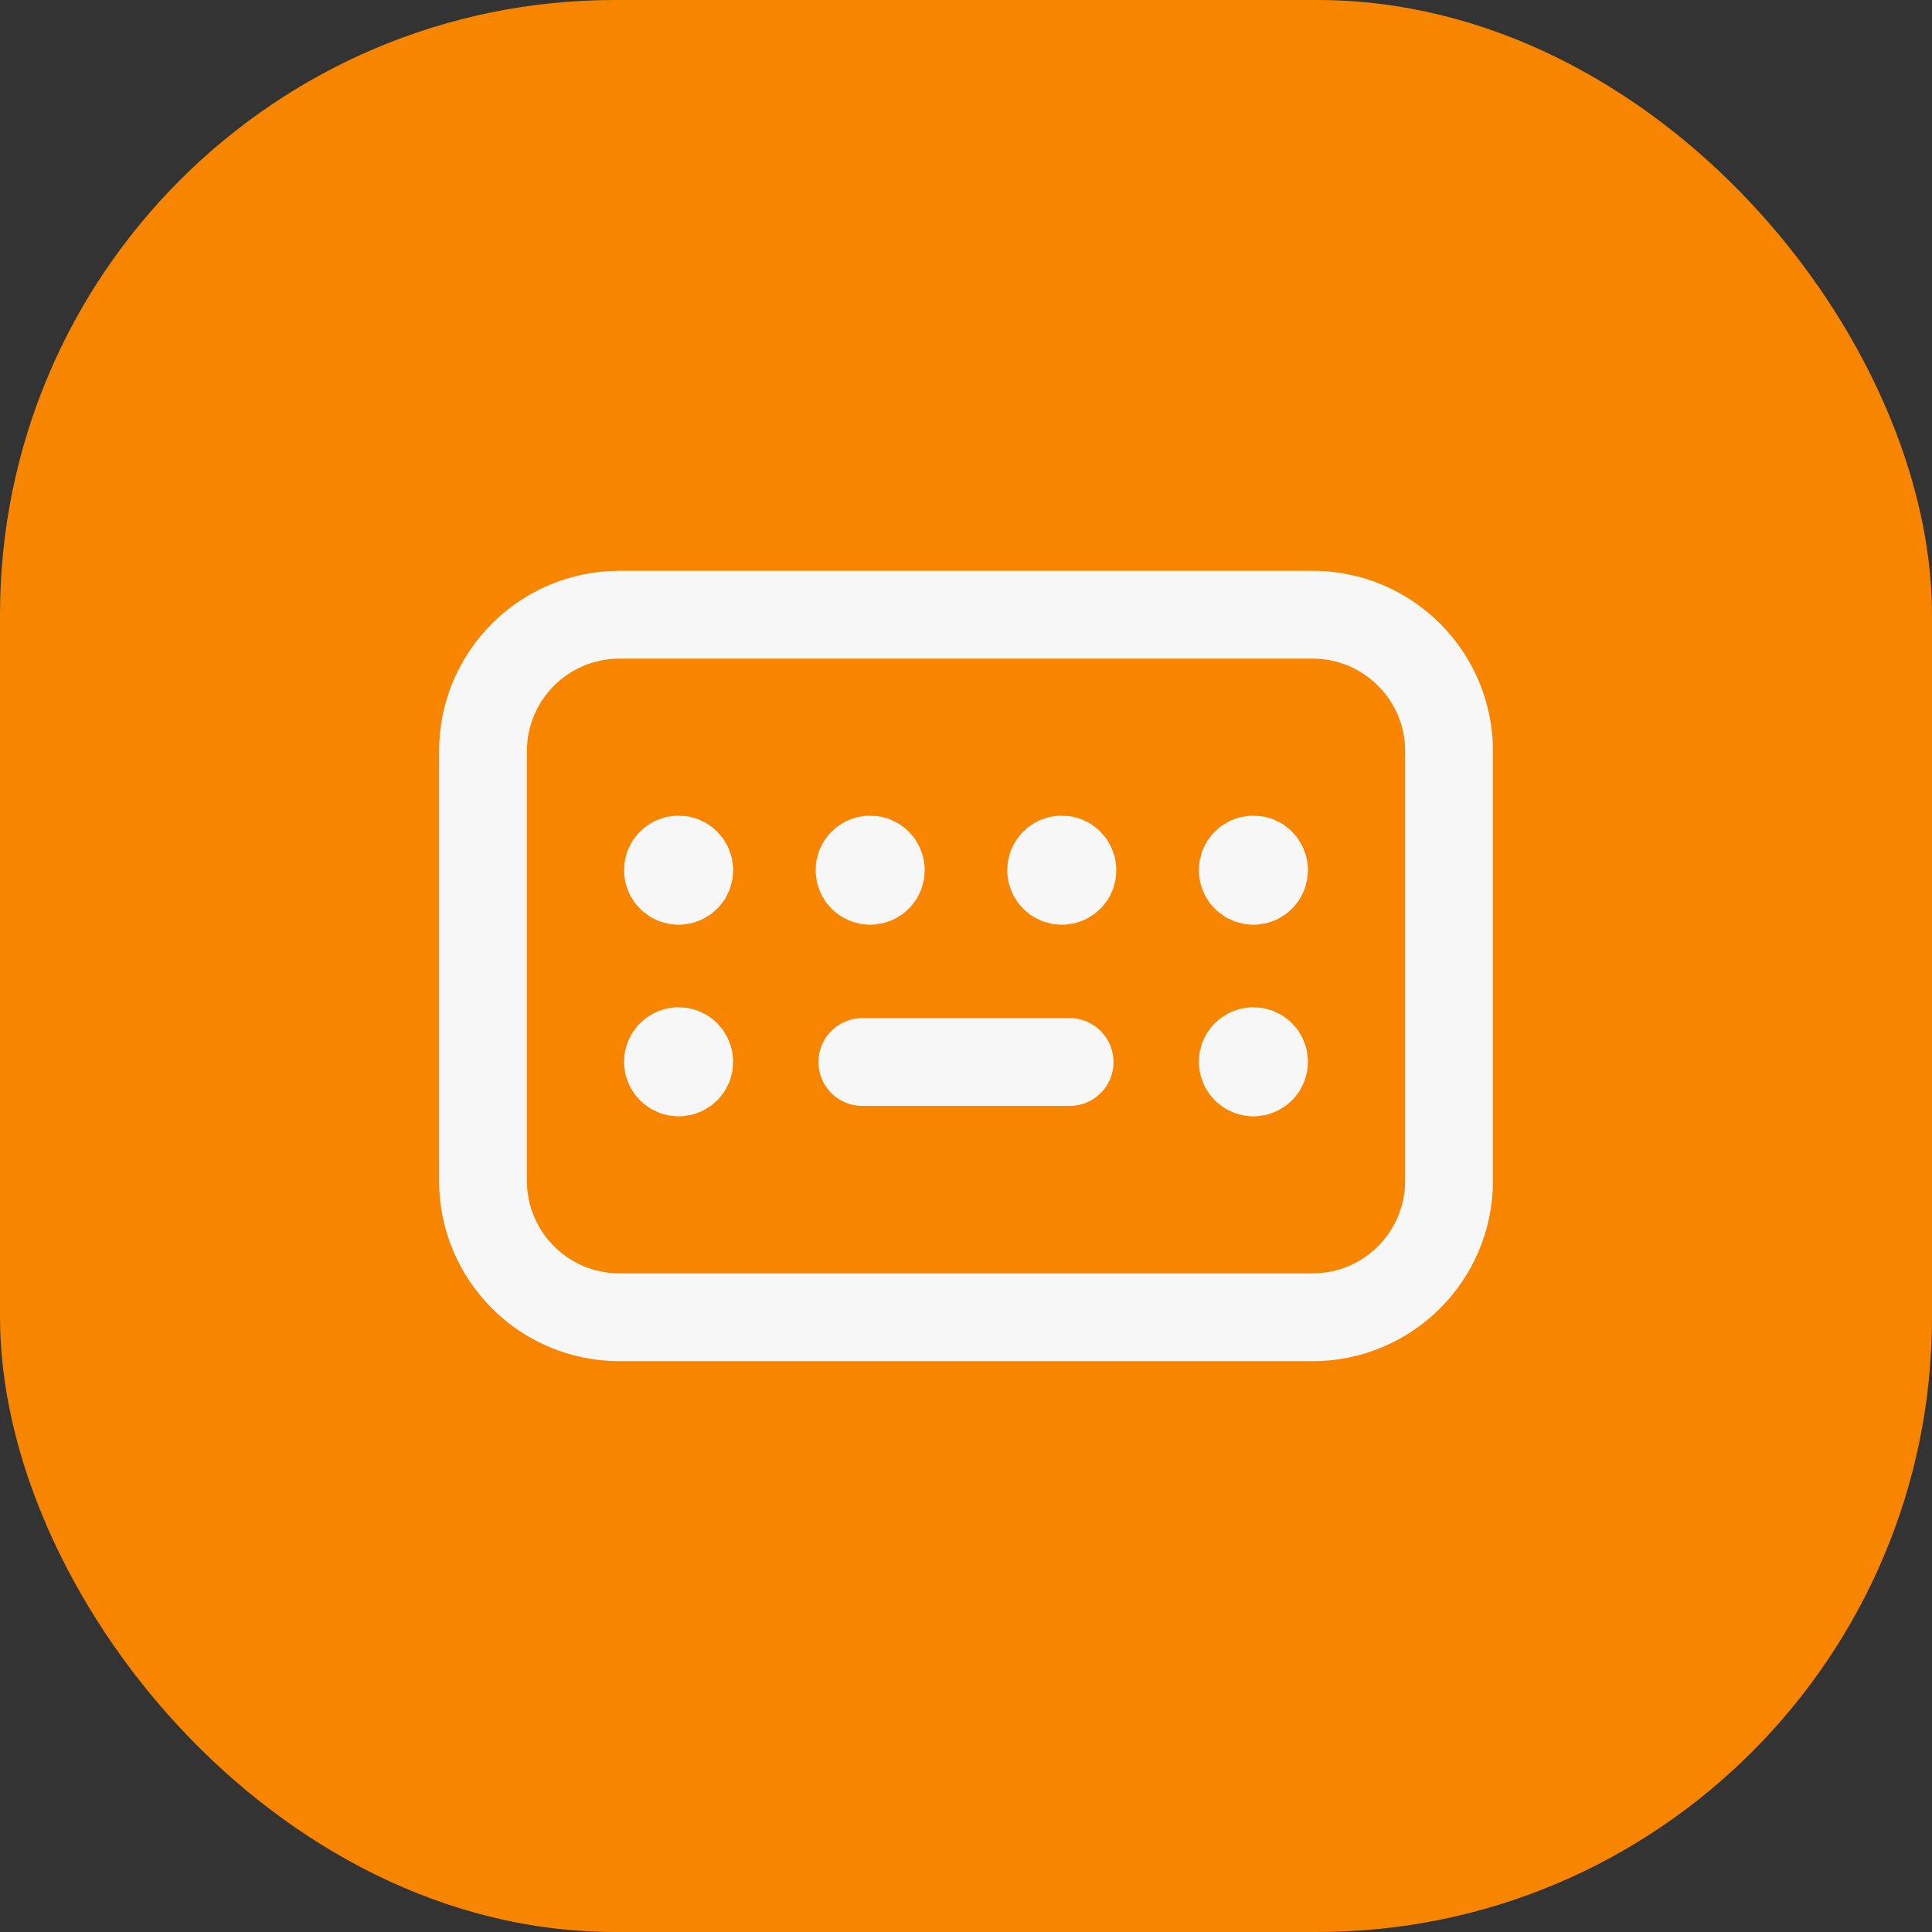 <?xml version="1.0" encoding="UTF-8"?>
<svg width="44px" height="44px" viewBox="0 0 44 44" version="1.1" xmlns="http://www.w3.org/2000/svg" xmlns:xlink="http://www.w3.org/1999/xlink">
    <rect x="0" y="0" width="44" height="44" fill="#333333" stroke="none"/>
    <title>Content, Edit/Documents 2</title>
    <g id="A-WLAN" stroke="none" stroke-width="1" fill="none" fill-rule="evenodd">
        <g id="a02-1设置-标题与结构示意(暗色）" transform="translate(-1144, -2267)">
            <g id="Content,-Edit/Documents-2" transform="translate(1144, 2267)">
                <rect id="矩形" fill="#F78500" x="0" y="0" width="44" height="44" rx="14"></rect>
                <g id="Group" transform="translate(6, 6)">
                    <polygon id="Path" points="0 0 32 0 32 32 0 32"></polygon>
                    <path d="M23.892,24 L8.108,24 C6.392,24 5,22.609 5,20.892 L5,11.108 C5,9.391 6.391,8 8.108,8 L23.893,8 C25.609,8 27.001,9.391 27.001,11.108 L27.001,20.893 C27,22.609 25.609,24 23.892,24 Z" id="Path" stroke="#F7F7F7" stroke-width="2" stroke-linecap="round" stroke-linejoin="round"></path>
                    <path d="M22.547,14.06 C22.68,14.06 22.789,13.952 22.788,13.817 C22.788,13.684 22.68,13.575 22.545,13.575 C22.411,13.575 22.303,13.683 22.303,13.817 C22.303,13.952 22.412,14.06 22.547,14.06" id="Path" stroke="#F7F7F7" stroke-width="2" stroke-linecap="round" stroke-linejoin="round"></path>
                    <path d="M22.547,18.424 C22.68,18.424 22.789,18.316 22.788,18.181 C22.788,18.048 22.68,17.939 22.545,17.939 C22.411,17.939 22.303,18.047 22.303,18.181 C22.303,18.316 22.412,18.424 22.547,18.424" id="Path" stroke="#F7F7F7" stroke-width="2" stroke-linecap="round" stroke-linejoin="round"></path>
                    <line x1="13.64" y1="18.187" x2="18.36" y2="18.187" id="Path" stroke="#F7F7F7" stroke-width="2" stroke-linecap="round" stroke-linejoin="round"></line>
                    <path d="M18.183,14.06 C18.316,14.06 18.425,13.952 18.424,13.817 C18.424,13.684 18.316,13.575 18.181,13.575 C18.048,13.575 17.939,13.683 17.939,13.817 C17.94,13.952 18.048,14.06 18.183,14.06" id="Path" stroke="#F7F7F7" stroke-width="2" stroke-linecap="round" stroke-linejoin="round"></path>
                    <path d="M13.819,14.06 C13.952,14.06 14.061,13.952 14.06,13.817 C14.06,13.684 13.952,13.575 13.817,13.575 C13.684,13.575 13.575,13.683 13.575,13.817 C13.576,13.952 13.684,14.06 13.819,14.06" id="Path" stroke="#F7F7F7" stroke-width="2" stroke-linecap="round" stroke-linejoin="round"></path>
                    <path d="M9.456,14.06 C9.589,14.06 9.699,13.952 9.697,13.817 C9.697,13.684 9.589,13.575 9.455,13.575 C9.32,13.575 9.212,13.683 9.212,13.817 C9.212,13.952 9.321,14.06 9.456,14.06" id="Path" stroke="#F7F7F7" stroke-width="2" stroke-linecap="round" stroke-linejoin="round"></path>
                    <path d="M9.456,18.424 C9.589,18.424 9.699,18.316 9.697,18.181 C9.697,18.048 9.589,17.939 9.455,17.939 C9.32,17.939 9.212,18.047 9.212,18.181 C9.212,18.316 9.321,18.424 9.456,18.424" id="Path" stroke="#F7F7F7" stroke-width="2" stroke-linecap="round" stroke-linejoin="round"></path>
                </g>
            </g>
        </g>
    </g>
</svg>